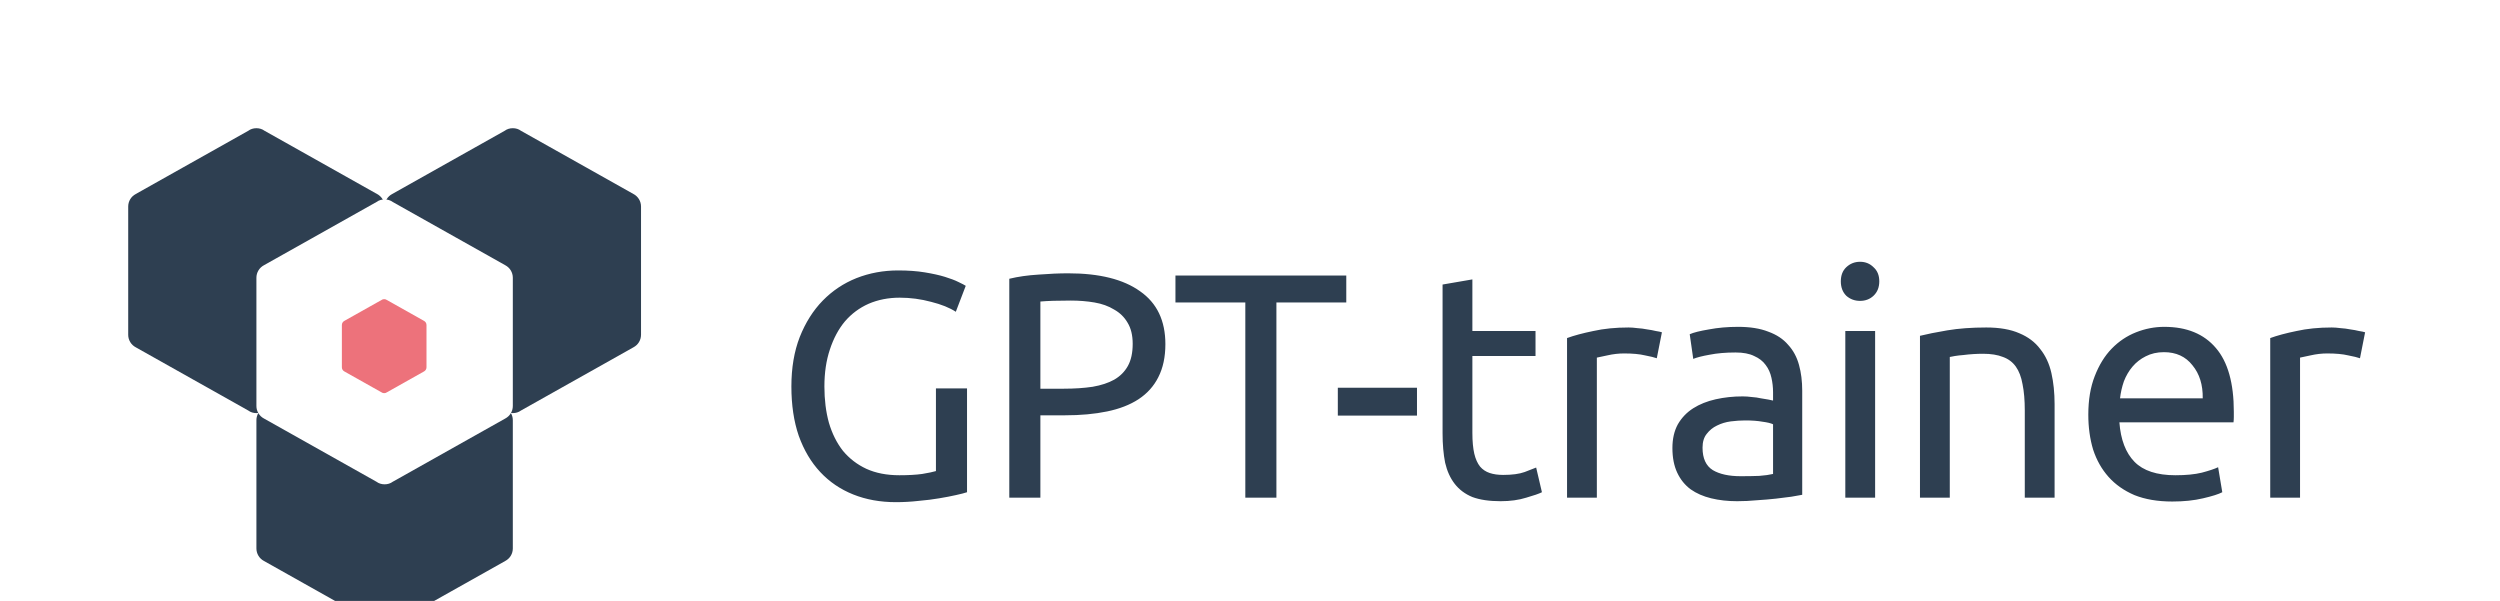 <svg width="312" height="75" viewBox="0 0 312 75" fill="none" xmlns="http://www.w3.org/2000/svg">
<rect width="312" height="94.221" fill="white"/>
<path d="M48 41.778C48 42.453 47.627 43.04 47.058 43.342L33.013 51.236C32.729 51.449 32.373 51.556 32 51.556C31.627 51.556 31.271 51.449 30.987 51.236L16.942 43.342C16.657 43.192 16.419 42.967 16.253 42.692C16.087 42.416 15.999 42.1 16 41.778V25.778C16 25.102 16.373 24.516 16.942 24.213L30.987 16.32C31.271 16.107 31.627 16 32 16C32.373 16 32.729 16.107 33.013 16.32L47.058 24.213C47.627 24.516 48 25.102 48 25.778V41.778Z" fill="#2E3F51"/>
<path d="M80 41.778C80 42.453 79.627 43.04 79.058 43.342L65.013 51.236C64.729 51.449 64.373 51.556 64 51.556C63.627 51.556 63.271 51.449 62.987 51.236L48.942 43.342C48.657 43.192 48.419 42.967 48.253 42.692C48.087 42.416 47.999 42.1 48 41.778V25.778C48 25.102 48.373 24.516 48.942 24.213L62.987 16.32C63.271 16.107 63.627 16 64 16C64.373 16 64.729 16.107 65.013 16.32L79.058 24.213C79.627 24.516 80 25.102 80 25.778V41.778Z" fill="#2E3F51"/>
<path d="M64 68.444C64 69.119 63.627 69.706 63.058 70.008L49.013 77.902C48.729 78.115 48.373 78.222 48 78.222C47.627 78.222 47.271 78.115 46.987 77.902L32.942 70.008C32.657 69.859 32.419 69.633 32.253 69.358C32.087 69.082 31.999 68.766 32 68.444V52.444C32 51.768 32.373 51.182 32.942 50.879L46.987 42.986C47.271 42.773 47.627 42.666 48 42.666C48.373 42.666 48.729 42.773 49.013 42.986L63.058 50.879C63.627 51.182 64 51.768 64 52.444V68.444Z" fill="#2E3F51"/>
<path d="M64 50.666C64 51.341 63.627 51.928 63.058 52.23L49.013 60.123C48.729 60.337 48.373 60.443 48 60.443C47.627 60.443 47.271 60.337 46.987 60.123L32.942 52.23C32.657 52.08 32.419 51.855 32.253 51.579C32.087 51.303 31.999 50.987 32 50.666V34.666C32 33.99 32.373 33.403 32.942 33.101L46.987 25.208C47.271 24.994 47.627 24.888 48 24.888C48.373 24.888 48.729 24.994 49.013 25.208L63.058 33.101C63.627 33.403 64 33.99 64 34.666V50.666Z" fill="white"/>
<path d="M53.226 45.841C53.226 46.064 53.103 46.257 52.915 46.357L48.281 48.962C48.187 49.032 48.07 49.067 47.946 49.067C47.823 49.067 47.706 49.032 47.612 48.962L42.977 46.357C42.883 46.307 42.805 46.233 42.75 46.142C42.695 46.051 42.666 45.947 42.666 45.841V40.561C42.666 40.338 42.79 40.144 42.977 40.044L47.612 37.44C47.706 37.369 47.823 37.334 47.946 37.334C48.07 37.334 48.187 37.369 48.281 37.44L52.915 40.044C53.103 40.144 53.226 40.338 53.226 40.561V45.841Z" fill="#ED727B"/>
<path d="M116.805 48.47H120.685V61.43C120.365 61.537 119.899 61.657 119.285 61.79C118.699 61.924 118.005 62.057 117.205 62.19C116.432 62.324 115.579 62.43 114.645 62.51C113.712 62.617 112.765 62.67 111.805 62.67C109.859 62.67 108.085 62.35 106.485 61.71C104.885 61.07 103.512 60.137 102.365 58.91C101.219 57.684 100.325 56.177 99.685 54.39C99.072 52.604 98.765 50.55 98.765 48.23C98.765 45.91 99.112 43.857 99.805 42.07C100.525 40.257 101.485 38.737 102.685 37.51C103.885 36.284 105.285 35.35 106.885 34.71C108.512 34.07 110.245 33.75 112.085 33.75C113.339 33.75 114.445 33.83 115.405 33.99C116.392 34.15 117.232 34.337 117.925 34.55C118.619 34.764 119.179 34.977 119.605 35.19C120.059 35.404 120.365 35.564 120.525 35.67L119.285 38.91C118.512 38.404 117.485 37.99 116.205 37.67C114.925 37.324 113.619 37.15 112.285 37.15C110.872 37.15 109.579 37.404 108.405 37.91C107.259 38.417 106.272 39.15 105.445 40.11C104.645 41.07 104.019 42.244 103.565 43.63C103.112 44.99 102.885 46.524 102.885 48.23C102.885 49.884 103.072 51.39 103.445 52.75C103.845 54.11 104.432 55.284 105.205 56.27C106.005 57.23 106.979 57.977 108.125 58.51C109.299 59.044 110.672 59.31 112.245 59.31C113.365 59.31 114.312 59.257 115.085 59.15C115.885 59.017 116.459 58.897 116.805 58.79V48.47ZM133.32 34.11C137.214 34.11 140.2 34.857 142.28 36.35C144.387 37.817 145.44 40.017 145.44 42.95C145.44 44.55 145.147 45.924 144.56 47.07C144 48.19 143.174 49.11 142.08 49.83C141.014 50.524 139.707 51.03 138.16 51.35C136.614 51.67 134.867 51.83 132.92 51.83H129.84V62.11H125.96V34.79C127.054 34.524 128.267 34.35 129.6 34.27C130.96 34.164 132.2 34.11 133.32 34.11ZM133.64 37.51C131.987 37.51 130.72 37.55 129.84 37.63V48.51H132.76C134.094 48.51 135.294 48.43 136.36 48.27C137.427 48.084 138.32 47.79 139.04 47.39C139.787 46.964 140.36 46.39 140.76 45.67C141.16 44.95 141.36 44.03 141.36 42.91C141.36 41.844 141.147 40.964 140.72 40.27C140.32 39.577 139.76 39.03 139.04 38.63C138.347 38.204 137.534 37.91 136.6 37.75C135.667 37.59 134.68 37.51 133.64 37.51ZM168.016 34.39V37.75H159.296V62.11H155.416V37.75H146.696V34.39H168.016ZM166.96 48.39H176.84V51.87H166.96V48.39ZM183.753 41.31H191.633V44.43H183.753V54.03C183.753 55.07 183.833 55.937 183.993 56.63C184.153 57.297 184.393 57.83 184.713 58.23C185.033 58.604 185.433 58.87 185.913 59.03C186.393 59.19 186.953 59.27 187.593 59.27C188.713 59.27 189.607 59.15 190.273 58.91C190.967 58.644 191.447 58.457 191.713 58.35L192.433 61.43C192.06 61.617 191.407 61.844 190.473 62.11C189.54 62.404 188.473 62.55 187.273 62.55C185.86 62.55 184.687 62.377 183.753 62.03C182.847 61.657 182.113 61.11 181.553 60.39C180.993 59.67 180.593 58.79 180.353 57.75C180.14 56.684 180.033 55.457 180.033 54.07V35.51L183.753 34.87V41.31ZM203.247 40.87C203.567 40.87 203.927 40.897 204.327 40.95C204.754 40.977 205.167 41.03 205.567 41.11C205.967 41.164 206.327 41.23 206.647 41.31C206.994 41.364 207.247 41.417 207.407 41.47L206.767 44.71C206.474 44.604 205.981 44.484 205.287 44.35C204.621 44.19 203.754 44.11 202.687 44.11C201.994 44.11 201.301 44.19 200.607 44.35C199.941 44.484 199.501 44.577 199.287 44.63V62.11H195.567V42.19C196.447 41.87 197.541 41.577 198.847 41.31C200.154 41.017 201.621 40.87 203.247 40.87ZM217.237 59.43C218.117 59.43 218.89 59.417 219.557 59.39C220.25 59.337 220.824 59.257 221.277 59.15V52.95C221.01 52.817 220.57 52.71 219.957 52.63C219.37 52.524 218.65 52.47 217.797 52.47C217.237 52.47 216.637 52.51 215.997 52.59C215.384 52.67 214.81 52.844 214.277 53.11C213.77 53.35 213.344 53.697 212.997 54.15C212.65 54.577 212.477 55.15 212.477 55.87C212.477 57.204 212.904 58.137 213.757 58.67C214.61 59.177 215.77 59.43 217.237 59.43ZM216.917 40.79C218.41 40.79 219.664 40.99 220.677 41.39C221.717 41.764 222.544 42.31 223.157 43.03C223.797 43.724 224.25 44.564 224.517 45.55C224.784 46.51 224.917 47.577 224.917 48.75V61.75C224.597 61.804 224.144 61.884 223.557 61.99C222.997 62.07 222.357 62.15 221.637 62.23C220.917 62.31 220.13 62.377 219.277 62.43C218.45 62.51 217.624 62.55 216.797 62.55C215.624 62.55 214.544 62.43 213.557 62.19C212.57 61.95 211.717 61.577 210.997 61.07C210.277 60.537 209.717 59.844 209.317 58.99C208.917 58.137 208.717 57.11 208.717 55.91C208.717 54.764 208.944 53.777 209.397 52.95C209.877 52.124 210.517 51.457 211.317 50.95C212.117 50.444 213.05 50.07 214.117 49.83C215.184 49.59 216.304 49.47 217.477 49.47C217.85 49.47 218.237 49.497 218.637 49.55C219.037 49.577 219.41 49.63 219.757 49.71C220.13 49.764 220.45 49.817 220.717 49.87C220.984 49.924 221.17 49.964 221.277 49.99V48.95C221.277 48.337 221.21 47.737 221.077 47.15C220.944 46.537 220.704 46.004 220.357 45.55C220.01 45.07 219.53 44.697 218.917 44.43C218.33 44.137 217.557 43.99 216.597 43.99C215.37 43.99 214.29 44.084 213.357 44.27C212.45 44.43 211.77 44.604 211.317 44.79L210.877 41.71C211.357 41.497 212.157 41.297 213.277 41.11C214.397 40.897 215.61 40.79 216.917 40.79ZM234.015 62.11H230.295V41.31H234.015V62.11ZM232.135 37.55C231.469 37.55 230.895 37.337 230.415 36.91C229.962 36.457 229.735 35.857 229.735 35.11C229.735 34.364 229.962 33.777 230.415 33.35C230.895 32.897 231.469 32.67 232.135 32.67C232.802 32.67 233.362 32.897 233.815 33.35C234.295 33.777 234.535 34.364 234.535 35.11C234.535 35.857 234.295 36.457 233.815 36.91C233.362 37.337 232.802 37.55 232.135 37.55ZM239.613 41.91C240.466 41.697 241.599 41.47 243.013 41.23C244.426 40.99 246.053 40.87 247.893 40.87C249.546 40.87 250.919 41.11 252.013 41.59C253.106 42.044 253.973 42.697 254.613 43.55C255.279 44.377 255.746 45.377 256.013 46.55C256.279 47.724 256.413 49.017 256.413 50.43V62.11H252.693V51.23C252.693 49.95 252.599 48.857 252.413 47.95C252.253 47.044 251.973 46.31 251.573 45.75C251.173 45.19 250.639 44.79 249.973 44.55C249.306 44.284 248.479 44.15 247.493 44.15C247.093 44.15 246.679 44.164 246.253 44.19C245.826 44.217 245.413 44.257 245.013 44.31C244.639 44.337 244.293 44.377 243.973 44.43C243.679 44.484 243.466 44.524 243.333 44.55V62.11H239.613V41.91ZM260.621 51.75C260.621 49.91 260.888 48.31 261.421 46.95C261.955 45.564 262.661 44.417 263.541 43.51C264.421 42.604 265.435 41.924 266.581 41.47C267.728 41.017 268.901 40.79 270.101 40.79C272.901 40.79 275.048 41.67 276.541 43.43C278.035 45.164 278.781 47.817 278.781 51.39C278.781 51.55 278.781 51.764 278.781 52.03C278.781 52.27 278.768 52.497 278.741 52.71H264.501C264.661 54.87 265.288 56.51 266.381 57.63C267.475 58.75 269.181 59.31 271.501 59.31C272.808 59.31 273.901 59.204 274.781 58.99C275.688 58.75 276.368 58.524 276.821 58.31L277.341 61.43C276.888 61.67 276.088 61.924 274.941 62.19C273.821 62.457 272.541 62.59 271.101 62.59C269.288 62.59 267.715 62.324 266.381 61.79C265.075 61.23 263.995 60.47 263.141 59.51C262.288 58.55 261.648 57.417 261.221 56.11C260.821 54.777 260.621 53.324 260.621 51.75ZM274.901 49.71C274.928 48.03 274.501 46.657 273.621 45.59C272.768 44.497 271.581 43.95 270.061 43.95C269.208 43.95 268.448 44.124 267.781 44.47C267.141 44.79 266.595 45.217 266.141 45.75C265.688 46.284 265.328 46.897 265.061 47.59C264.821 48.284 264.661 48.99 264.581 49.71H274.901ZM291.005 40.87C291.325 40.87 291.685 40.897 292.085 40.95C292.512 40.977 292.925 41.03 293.325 41.11C293.725 41.164 294.085 41.23 294.405 41.31C294.752 41.364 295.005 41.417 295.165 41.47L294.525 44.71C294.232 44.604 293.738 44.484 293.045 44.35C292.378 44.19 291.512 44.11 290.445 44.11C289.752 44.11 289.058 44.19 288.365 44.35C287.698 44.484 287.258 44.577 287.045 44.63V62.11H283.325V42.19C284.205 41.87 285.298 41.577 286.605 41.31C287.912 41.017 289.378 40.87 291.005 40.87Z" fill="#2E3F51"/>
</svg>
